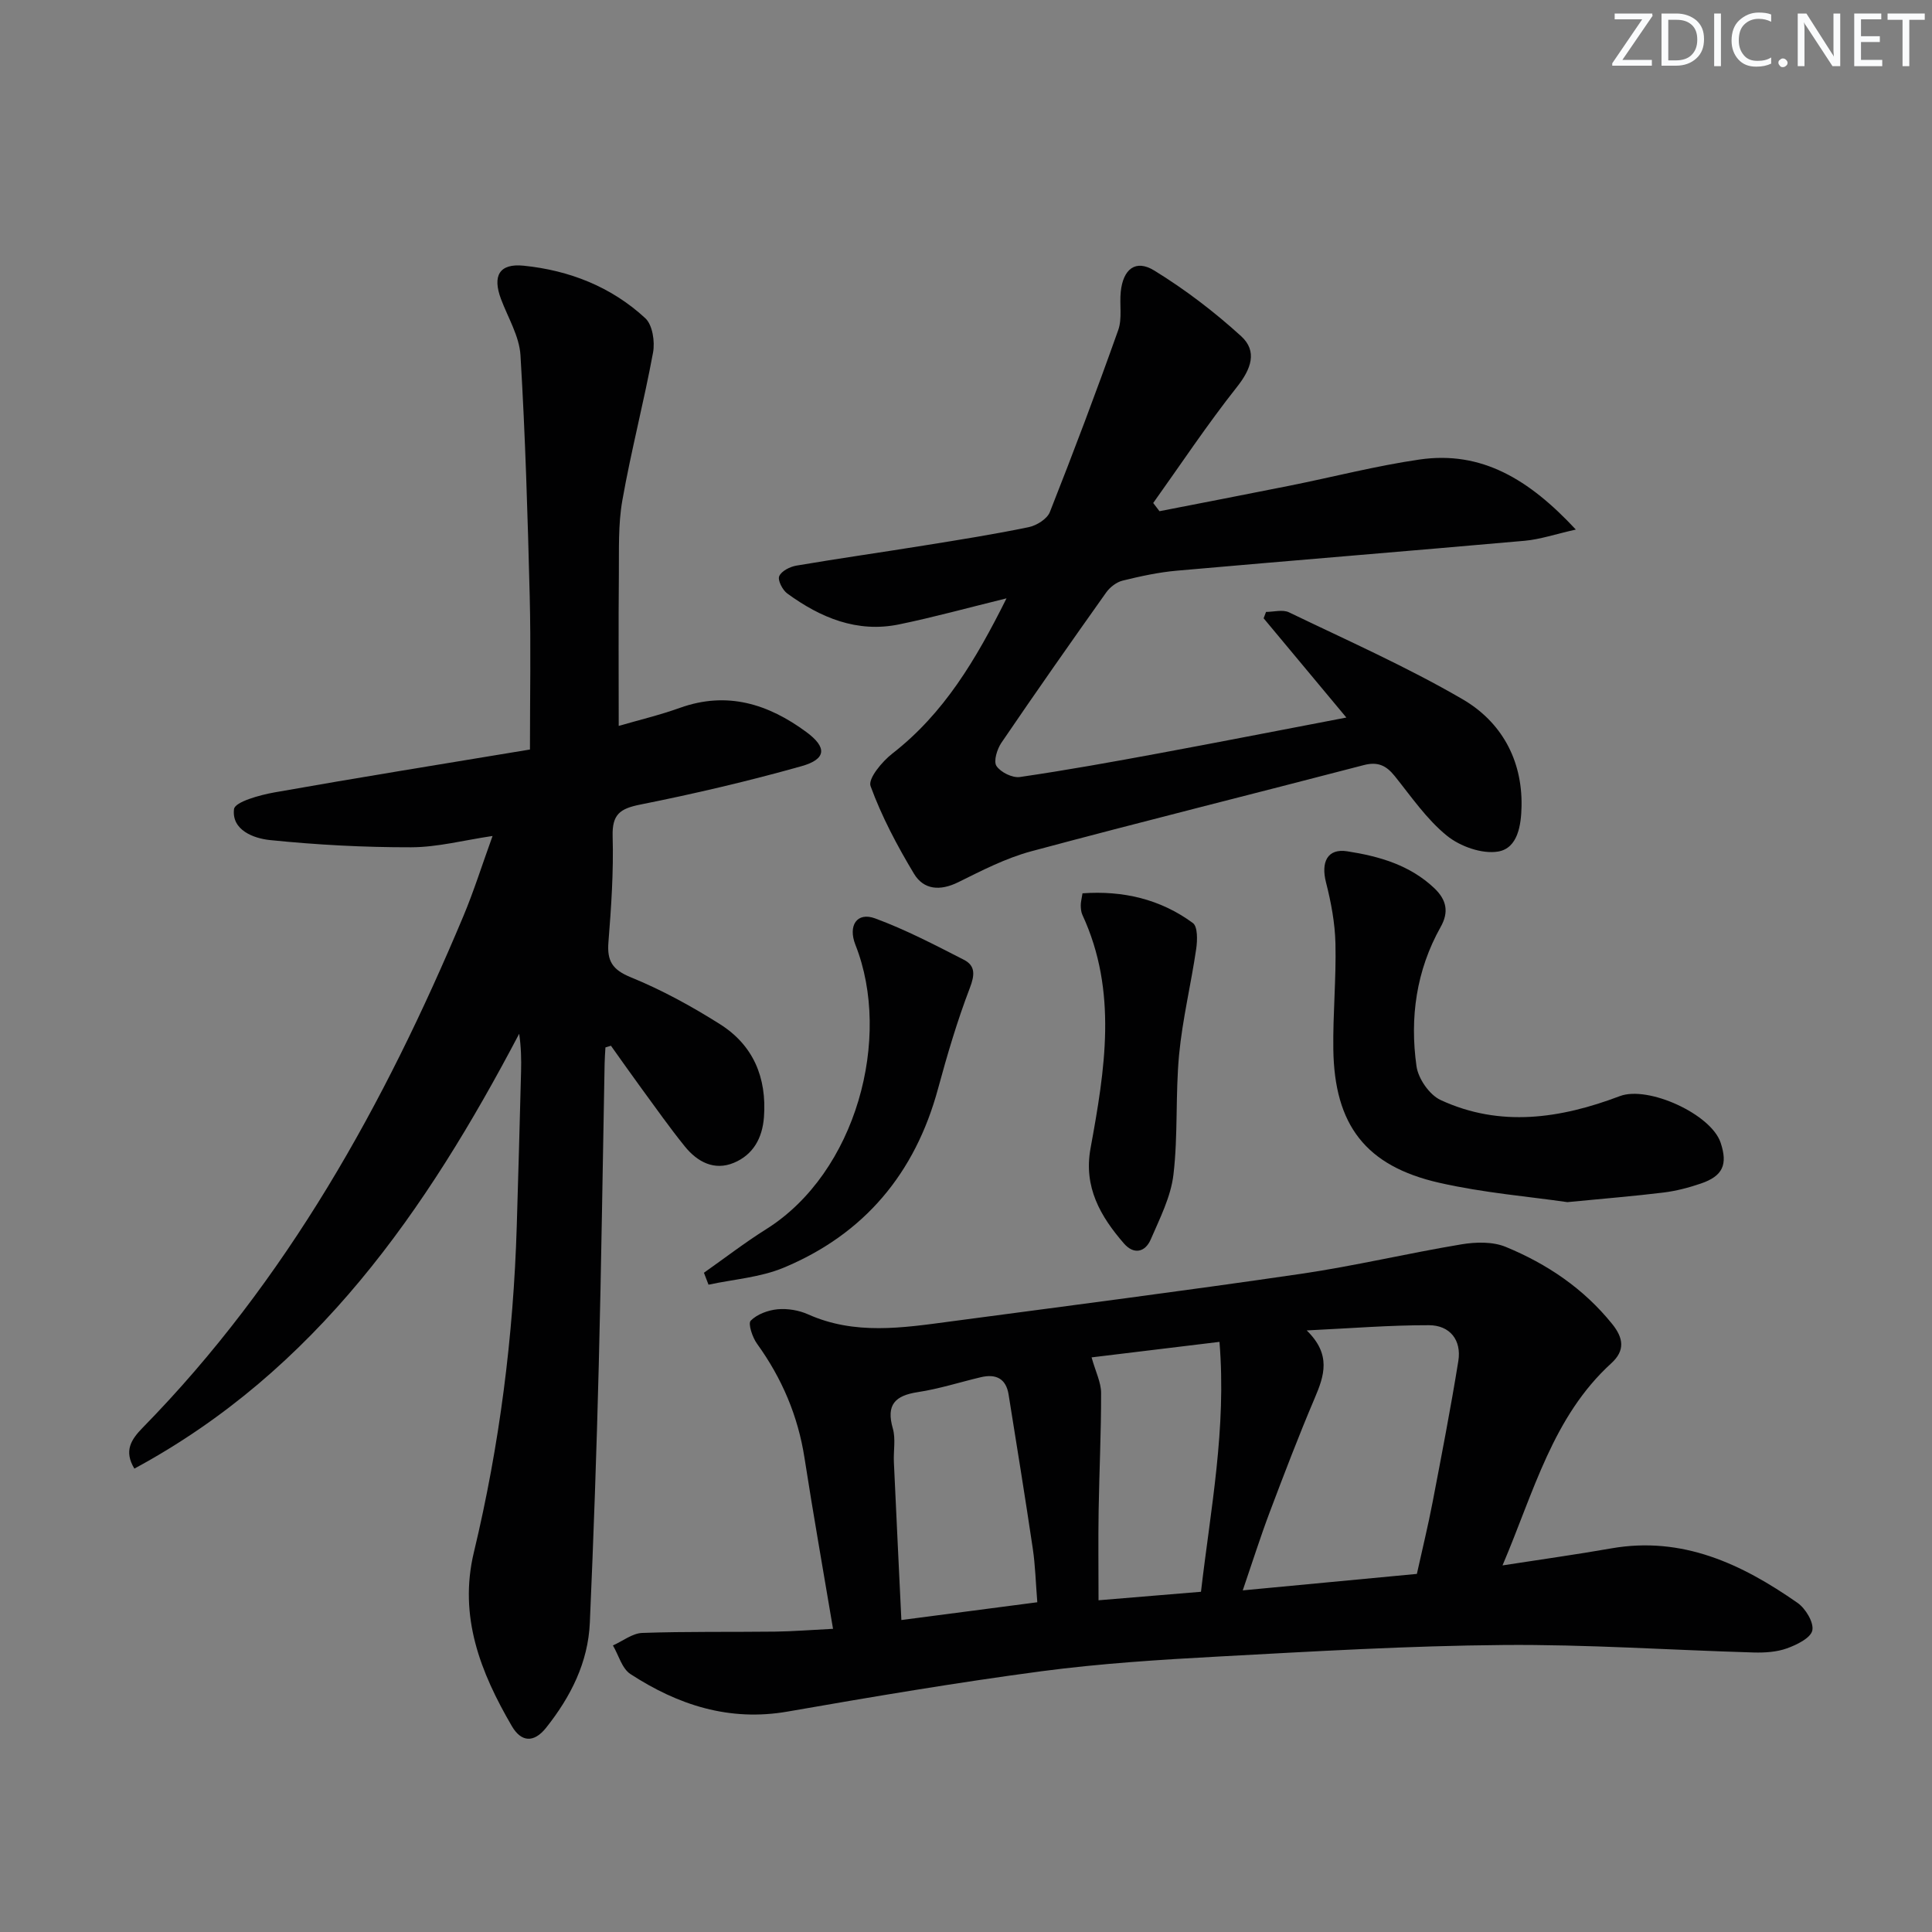 <svg enable-background="new 0 0 400 400" viewBox="0 0 400 400" xmlns="http://www.w3.org/2000/svg"><rect x="0" y="0" width="400" height="400" fill="#808080" stroke="none"/><g fill="#fafbfc"><path d="m342.2 3.2-6.3 9.2h6.1v1.2h-8.2v-.5l6.2-9.1h-5.7v-1.2h7.8v.4z"/><path d="m344 13.7v-10.9h3.1c1.6 0 3 .5 4.1 1.4 1.1 1 1.6 2.2 1.6 3.9s-.5 3-1.6 4-2.5 1.5-4.2 1.5h-3zm1.4-9.6v8.4h1.6c1.4 0 2.5-.4 3.2-1.1.8-.8 1.2-1.8 1.2-3.2s-.4-2.4-1.2-3.1-1.8-1-3.1-1z"/><path d="m356.3 2.8v10.9h-1.4v-10.9z"/><path d="m366.6 13.2c-.8.4-1.8.6-3 .6-1.6 0-2.8-.5-3.7-1.5s-1.4-2.3-1.4-3.9c0-1.7.5-3.2 1.6-4.2s2.4-1.6 4-1.6c1 0 1.9.1 2.6.4v1.5c-.8-.4-1.6-.6-2.6-.6-1.2 0-2.2.4-3 1.2s-1.1 1.9-1.1 3.3c0 1.3.4 2.3 1.1 3.1s1.6 1.1 2.8 1.1c1.1 0 2-.2 2.8-.7v1.3z"/><path d="m368.2 13c0-.3.1-.5.3-.6.2-.2.4-.3.6-.3.3 0 .5.1.7.3s.3.4.3.6-.1.5-.3.6c-.2.2-.4.3-.7.3s-.5-.1-.6-.3c-.2-.2-.3-.4-.3-.6z"/><path d="m381.1 13.7h-1.7l-5.5-8.4c-.2-.2-.3-.5-.4-.7 0 .2.1.8.1 1.5v7.6h-1.4v-10.9h1.8l5.3 8.3c.3.4.4.6.4.8 0-.3-.1-.8-.1-1.6v-7.5h1.4v10.9z"/><path d="m389.7 13.7h-5.8v-10.9h5.6v1.2h-4.2v3.5h3.9v1.2h-3.9v3.7h4.4z"/><path d="m398.4 4.1h-3.1v9.6h-1.4v-9.6h-3.1v-1.3h7.7v1.3z"/></g><path d="m125.35 216.86c-.06 1.1-.15 2.2-.17 3.31-.4 20.81-.68 41.62-1.21 62.42-.45 17.79-1.07 35.59-1.85 53.37-.36 8.24-3.95 15.31-9.02 21.71-2.6 3.29-5.22 2.98-7.13-.3-6.48-11.11-11.05-22.68-7.86-35.98 5.33-22.2 8.19-44.74 8.88-67.56.32-10.65.62-21.29.89-31.94.07-2.58.01-5.16-.39-7.86-19.23 36.56-42.03 69.71-79.67 90.03-2.22-3.67-.67-6.03 1.73-8.48 29.84-30.46 50.06-66.97 66.39-105.91 2.17-5.18 3.86-10.57 6.04-16.59-5.92.87-11.39 2.33-16.86 2.34-9.74.02-19.51-.5-29.2-1.49-3.38-.34-8-2.05-7.47-6.41.18-1.5 5.32-2.92 8.36-3.46 17.26-3.06 34.57-5.84 52.91-8.88 0-11.23.21-21.51-.05-31.79-.42-16.62-.91-33.24-1.91-49.83-.24-3.96-2.59-7.79-4.04-11.66-1.8-4.82-.34-7.4 4.7-6.89 9.46.96 18.16 4.37 25.19 10.88 1.49 1.38 2.01 4.84 1.6 7.08-1.89 10.25-4.55 20.36-6.36 30.63-.89 5.03-.67 10.28-.72 15.44-.1 10.12-.03 20.24-.03 31.25 4.02-1.17 8.44-2.22 12.68-3.74 9.77-3.5 18.29-.8 26.18 5.02 4.29 3.17 4.16 5.6-1.02 7.06-11.01 3.1-22.17 5.71-33.39 7.95-4.19.84-5.84 2.02-5.71 6.57.21 7.29-.29 14.63-.87 21.92-.31 3.89.8 5.7 4.64 7.27 6.4 2.61 12.57 5.99 18.43 9.69 6.91 4.35 9.73 11.06 9.13 19.25-.33 4.4-2.27 7.82-6.24 9.47-4.06 1.69-7.56-.2-10.14-3.39-3.14-3.88-6.01-7.97-8.96-11.99-2.14-2.93-4.23-5.9-6.34-8.86-.37.12-.75.24-1.14.35z" fill="#010102"/><path d="m311.08 324.1c8.12-1.26 15.33-2.26 22.49-3.52 14.74-2.59 27.03 3.21 38.58 11.27 1.67 1.16 3.42 4.06 3.07 5.72-.34 1.57-3.23 2.98-5.27 3.71-2.12.76-4.56.91-6.85.85-17.29-.5-34.59-1.7-51.87-1.55-19.61.16-39.21 1.32-58.8 2.38-12.28.66-24.59 1.44-36.77 3.05-17.59 2.34-35.1 5.3-52.58 8.35-12.09 2.11-22.7-1.35-32.56-7.77-1.75-1.14-2.44-3.91-3.62-5.92 2.03-.9 4.03-2.52 6.08-2.59 9.15-.32 18.33-.16 27.49-.27 3.78-.05 7.56-.36 12-.58-2.05-12.19-4.1-23.75-5.9-35.34-1.35-8.74-4.68-16.54-9.84-23.69-.95-1.32-1.9-4.16-1.3-4.77 1.32-1.34 3.59-2.17 5.56-2.36 2.07-.19 4.41.2 6.31 1.05 9.67 4.33 19.57 2.8 29.46 1.48 24.19-3.22 48.39-6.33 72.54-9.86 11.15-1.63 22.14-4.26 33.26-6.11 2.98-.5 6.5-.59 9.2.53 8.54 3.52 16.1 8.61 22.01 15.94 2.37 2.93 2.72 5.52-.17 8.15-12.13 11.07-15.99 26.53-22.52 41.85zm-53.78 5.17c12.54-1.19 24.35-2.3 36.05-3.41 1.18-5.36 2.33-10.02 3.23-14.73 1.87-9.76 3.77-19.53 5.35-29.34.7-4.36-1.76-7.41-6.08-7.42-8.06-.02-16.11.64-25.31 1.08 5.13 4.99 3.64 9.36 1.66 14.01-3.31 7.78-6.33 15.7-9.32 23.62-1.92 5.09-3.56 10.28-5.58 16.19zm-42.54 2.46c-.33-4.16-.42-7.66-.93-11.09-1.58-10.65-3.31-21.28-5.01-31.91-.53-3.33-2.63-4.32-5.72-3.6-4.36 1.03-8.65 2.42-13.06 3.09-4.73.72-6.61 2.61-5.19 7.53.62 2.16.11 4.64.22 6.97.49 10.72 1.01 21.44 1.55 32.69 9.67-1.27 18.67-2.44 28.14-3.68zm11.24-50.7c.84 3 1.96 5.17 1.97 7.35.02 8.13-.38 16.26-.51 24.39-.1 6.07-.02 12.14-.02 18.55 7.31-.61 14.2-1.18 21.21-1.76 1.99-17.15 5.3-33.73 3.83-51.74-9.2 1.11-17.85 2.17-26.48 3.21z" fill="#010102"/><path d="m208.39 123.88c-8.15 2-15.14 3.93-22.23 5.39-8.71 1.8-16.28-1.38-23.16-6.39-.99-.72-2.03-2.76-1.67-3.59.46-1.07 2.24-1.97 3.58-2.19 8.82-1.5 17.69-2.75 26.52-4.18 7.2-1.16 14.42-2.3 21.56-3.78 1.64-.34 3.81-1.7 4.37-3.12 4.93-12.48 9.67-25.04 14.16-37.69.85-2.4.24-5.29.52-7.93.49-4.69 3.07-6.76 6.92-4.4 6.39 3.92 12.45 8.55 18 13.6 3.44 3.13 2.07 6.82-.88 10.54-6.12 7.73-11.59 15.97-17.32 24 .43.57.87 1.13 1.3 1.7 9.01-1.76 18.03-3.5 27.03-5.3 8.93-1.79 17.79-4.09 26.8-5.4 12.87-1.87 22.71 4.12 32.37 14.5-4.27.96-7.39 2.03-10.58 2.32-23.99 2.13-48.01 4.07-72 6.19-3.78.33-7.55 1.15-11.25 2.06-1.27.31-2.63 1.36-3.41 2.46-7.32 10.31-14.58 20.66-21.69 31.11-.9 1.32-1.67 3.84-1.02 4.81.87 1.31 3.31 2.51 4.86 2.28 9.67-1.41 19.3-3.15 28.91-4.93 12.67-2.35 25.32-4.83 38.67-7.38-5.98-7.18-11.56-13.87-17.13-20.55.17-.44.33-.88.5-1.32 1.59 0 3.44-.54 4.74.08 12.07 5.82 24.38 11.27 35.95 18 7.94 4.62 12.38 12.44 12.21 22.11-.07 3.93-.76 8.71-4.83 9.42-3.32.57-7.89-1.05-10.63-3.28-4.19-3.4-7.37-8.08-10.81-12.36-1.76-2.19-3.51-3.01-6.41-2.25-22.93 5.99-45.94 11.69-68.83 17.84-5.24 1.41-10.21 3.97-15.11 6.4-3.74 1.85-7.15 1.61-9.18-1.77-3.47-5.78-6.68-11.83-8.98-18.13-.56-1.54 2.4-5.1 4.52-6.74 10.66-8.29 17.25-19.35 23.63-32.13z" fill="#010102"/><path d="m324.51 248.89c-7.9-1.15-17.36-1.92-26.53-4.01-15.24-3.46-21.71-11.97-21.93-27.65-.1-7.3.61-14.61.44-21.9-.1-4.23-.9-8.51-1.95-12.62-1.09-4.25.3-7.09 4.38-6.46 6.57 1.02 12.96 2.82 18.05 7.65 2.57 2.45 3.02 4.97 1.3 8.02-5.06 9.02-6.41 18.81-5 28.83.36 2.58 2.68 5.93 5 7 12.36 5.72 24.84 3.83 37.1-.81 5.86-2.22 18.91 3.73 20.87 9.65 1.51 4.53.45 6.9-4.1 8.45-2.5.85-5.11 1.54-7.72 1.86-6.1.75-12.23 1.24-19.91 1.99z" fill="#010102"/><path d="m145.74 263.51c4.29-3.02 8.45-6.23 12.89-9.02 18.69-11.73 26.09-39.66 18.48-58.86-1.58-3.99.3-6.87 4.06-5.49 6.33 2.33 12.37 5.49 18.39 8.57 2.41 1.23 2.27 3.15 1.23 5.85-2.6 6.79-4.67 13.81-6.58 20.84-4.74 17.52-15.27 30.11-31.98 37.07-4.83 2.01-10.34 2.39-15.54 3.51-.32-.81-.64-1.64-.95-2.47z" fill="#010102"/><path d="m224.12 184.95c8.35-.59 16.09 1.18 22.85 6.15 1.02.75.95 3.59.69 5.36-1.07 7.32-2.84 14.55-3.54 21.89-.78 8.24-.2 16.63-1.17 24.84-.54 4.6-2.82 9.06-4.7 13.42-1.15 2.66-3.5 3.2-5.55.84-4.87-5.61-8.38-11.67-6.92-19.68 2.96-16.21 5.68-32.47-1.68-48.35-.27-.58-.33-1.3-.34-1.95-.01-.66.17-1.31.36-2.52z" fill="#010102"/></svg>